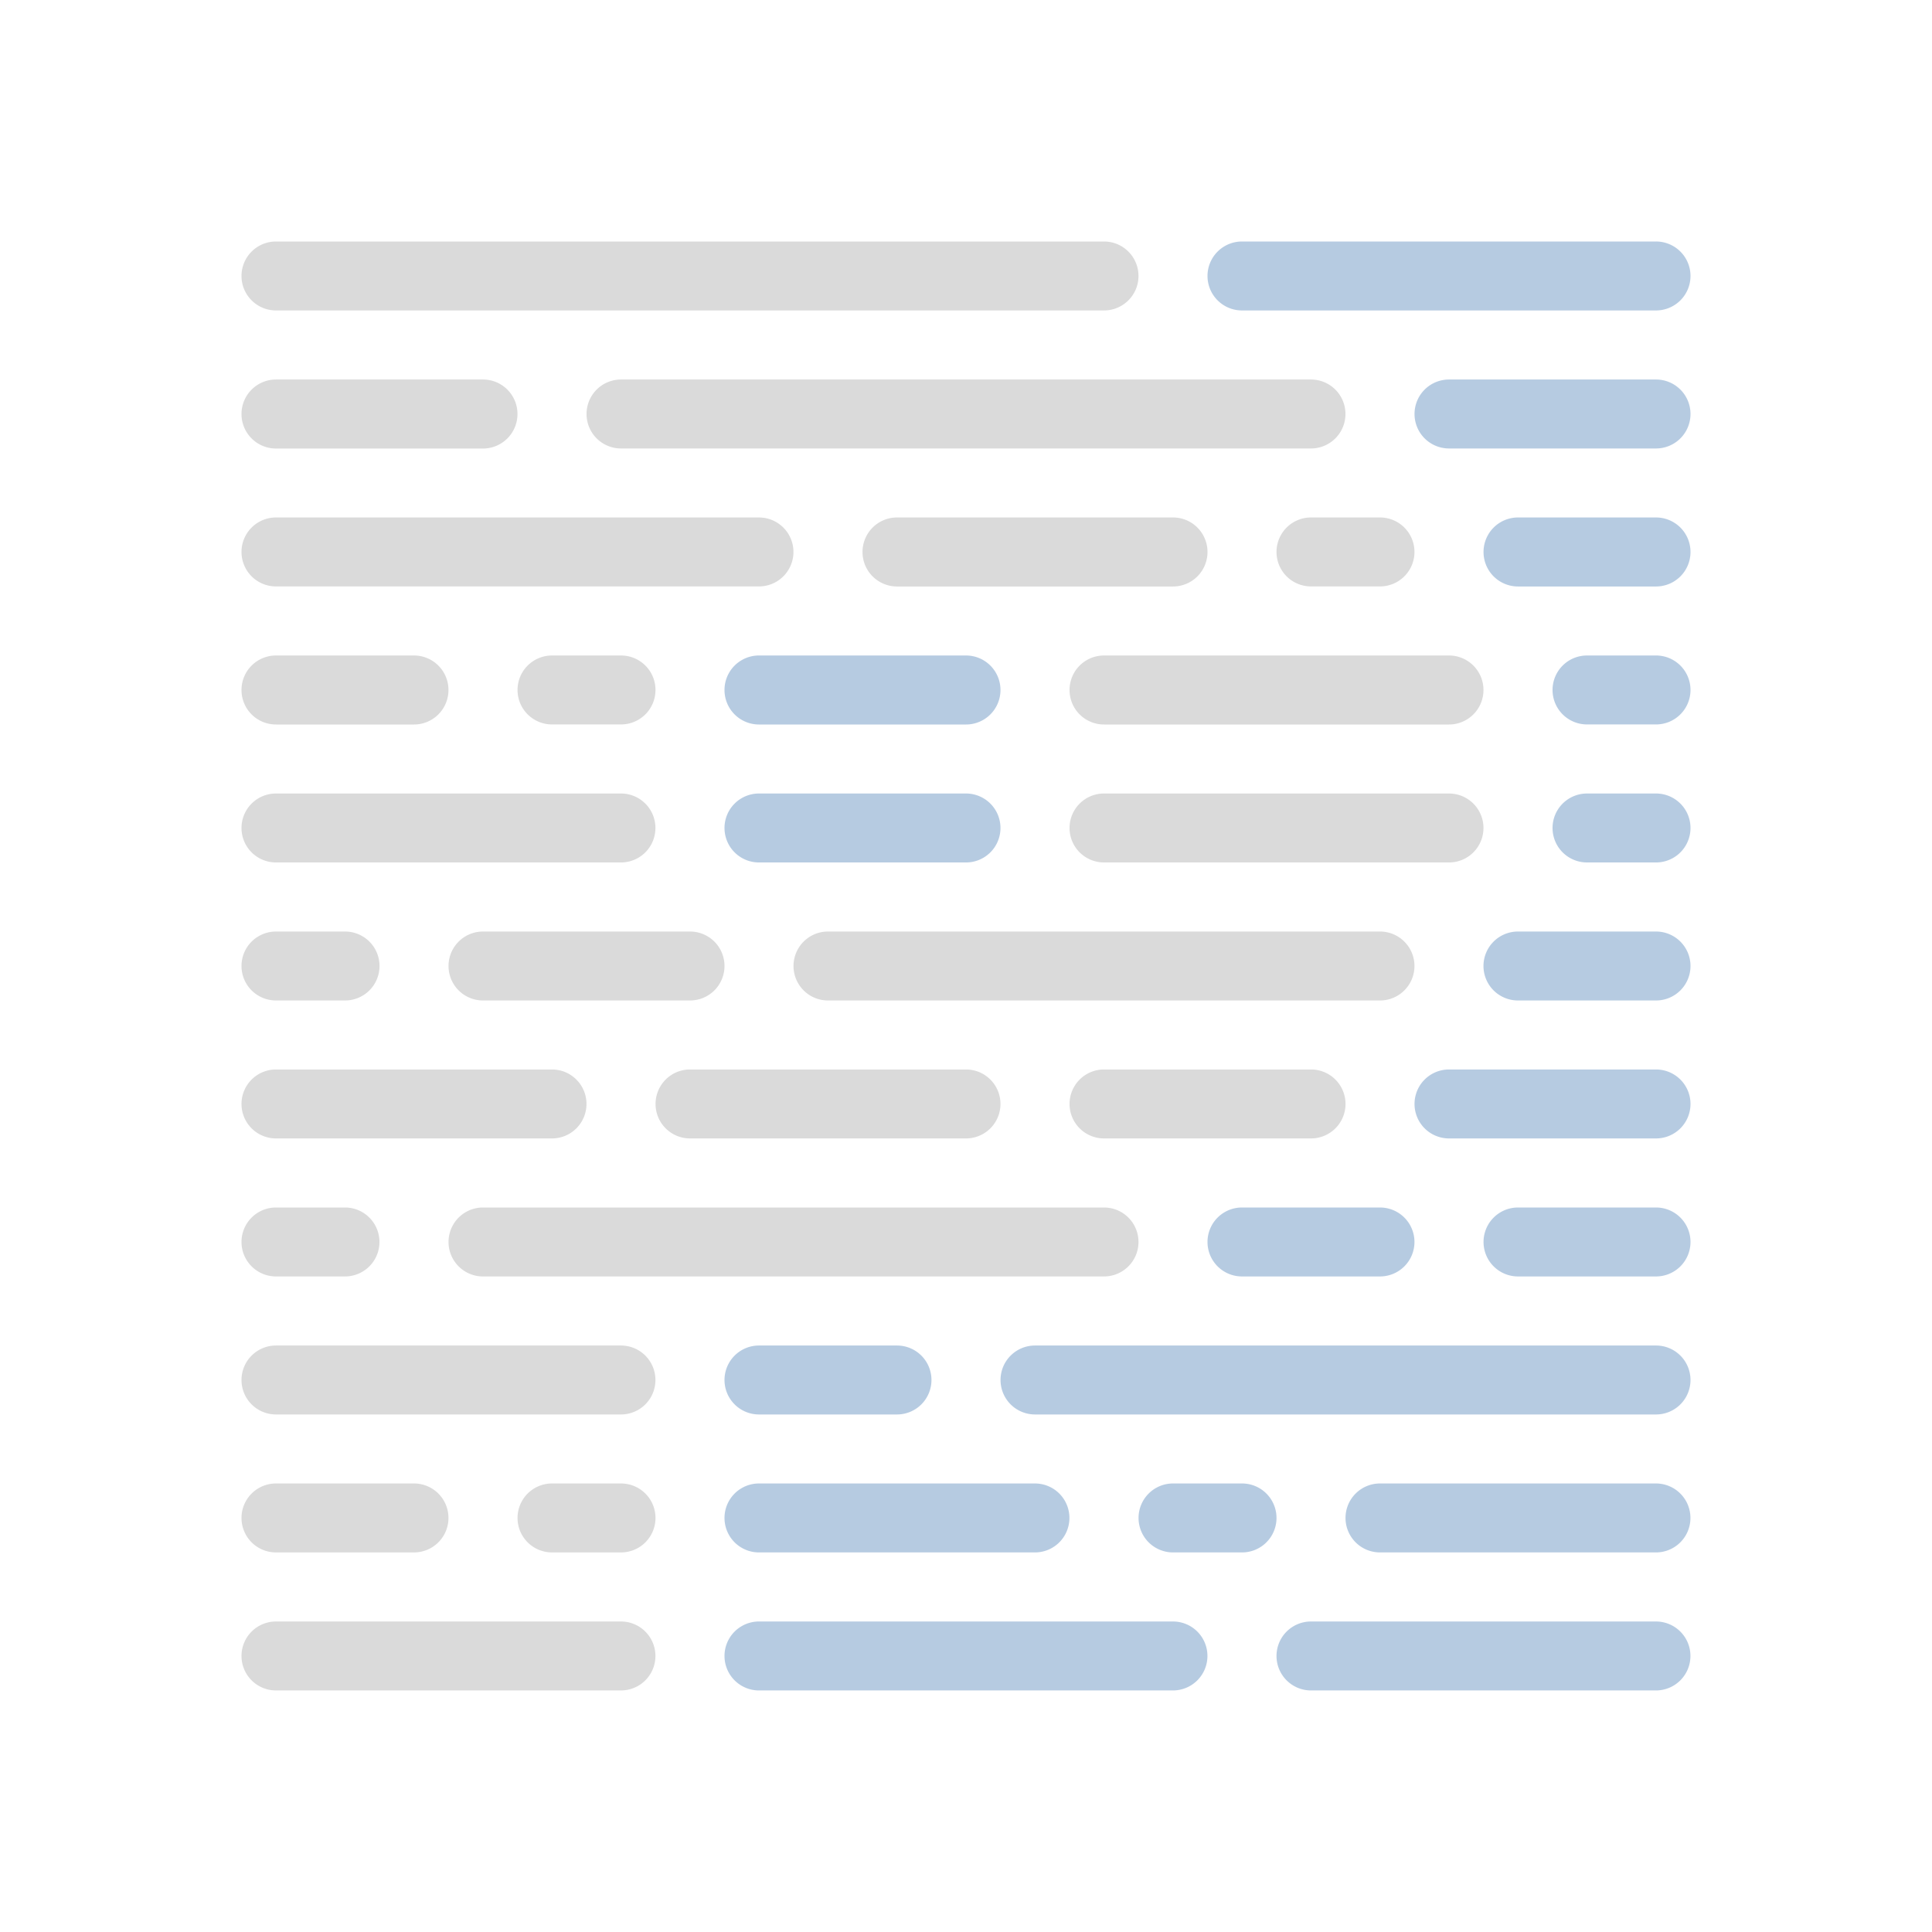 <svg xmlns="http://www.w3.org/2000/svg" viewBox="0 0 32 32"><path fill="#DADADA" d="M21.714 8.571h1.143a.571.571 0 01.571.571.571.571 0 01-.571.571h-1.143a.571.571 0 01-.571-.571.571.571 0 01.571-.571z"/><path fill="#DADADA" d="M4.571 26.857h5.714a.571.571 0 01.571.571.571.571 0 01-.571.571H4.571a.571.571 0 01-.571-.57.571.571 0 01.571-.572zm13.715-9.143h3.429a.571.571 0 01.571.571.571.571 0 01-.571.571h-3.429a.571.571 0 01-.571-.571.571.571 0 01.571-.571zm-6.857 0H16a.571.571 0 01.571.571.571.571 0 01-.571.571h-4.571a.571.571 0 01-.571-.571.571.571 0 01.571-.571zm-6.858 0h4.572a.571.571 0 01.571.571.571.571 0 01-.571.571H4.571a.571.571 0 01-.571-.57.571.571 0 01.571-.572zm0 4.572h5.714a.571.571 0 01.571.571.571.571 0 01-.571.571H4.571A.571.571 0 014 22.857a.571.571 0 01.571-.571zm0-9.143h5.714a.571.571 0 01.571.571.571.571 0 01-.571.571H4.571A.571.571 0 014 13.714a.571.571 0 01.571-.571zm5.715-6.857h11.428a.571.571 0 01.571.571.571.571 0 01-.571.571H10.286a.571.571 0 01-.571-.571.571.571 0 01.571-.571zm-5.715 0H8a.571.571 0 01.571.571.571.571 0 01-.571.572H4.571A.571.571 0 014 6.857a.571.571 0 01.571-.571zm4.572 18.285h1.143a.571.571 0 01.571.571.571.571 0 01-.571.571H9.143a.571.571 0 01-.571-.571.571.571 0 01.571-.571zm0-13.714h1.143a.571.571 0 01.571.571.571.571 0 01-.571.571H9.143a.571.571 0 01-.571-.571.571.571 0 01.571-.571zM4.571 24.571h2.286a.571.571 0 01.571.571.571.571 0 01-.571.571H4.571a.571.571 0 01-.571-.57.571.571 0 01.571-.572zm0-13.714h2.286a.571.571 0 01.571.571.571.571 0 01-.571.572H4.571A.571.571 0 014 11.429a.571.571 0 01.571-.572z" data-name="Rectangle"/><path style="isolation:isolate" fill="#6e99c4" d="M19.429 24.571h1.143a.571.571 0 01.571.571.571.571 0 01-.571.571h-1.143a.571.571 0 01-.571-.571.571.571 0 01.571-.571zm-6.858 0h4.571a.571.571 0 01.571.571.571.571 0 01-.571.571h-4.571a.571.571 0 01-.571-.57.571.571 0 01.571-.572zm10.286 0h4.571a.571.571 0 01.571.571.571.571 0 01-.571.571h-4.571a.571.571 0 01-.571-.571.571.571 0 01.571-.571z" data-name="Rectangle" opacity=".5"/><path fill="#DADADA" d="M13.714 15.429h9.143a.571.571 0 01.571.571.571.571 0 01-.571.571h-9.143a.571.571 0 01-.571-.571.571.571 0 01.571-.571zm-5.714 0h3.429A.571.571 0 0112 16a.571.571 0 01-.571.571H8A.571.571 0 017.429 16 .571.571 0 018 15.429zm-3.429 0h1.143a.571.571 0 01.572.571.571.571 0 01-.571.571H4.571A.571.571 0 014 16a.571.571 0 01.571-.571zm10.286-6.858h4.571a.571.571 0 01.572.572.571.571 0 01-.571.571h-4.572a.571.571 0 01-.571-.571.571.571 0 01.571-.572zm-10.286 0h8a.571.571 0 01.571.571.571.571 0 01-.571.571h-8A.571.571 0 014 9.143a.571.571 0 01.571-.572zM8 20h10.286a.571.571 0 01.571.571.571.571 0 01-.571.571H8a.571.571 0 01-.571-.571A.571.571 0 018 20zm-3.429 0h1.143a.571.571 0 01.571.571.571.571 0 01-.571.571H4.571A.571.571 0 014 20.571.571.571 0 014.571 20zm13.715-9.143H24a.571.571 0 01.571.571A.571.571 0 0124 12h-5.714a.571.571 0 01-.571-.571.571.571 0 01.571-.572zm0 2.286H24a.571.571 0 01.571.571.571.571 0 01-.571.571h-5.714a.571.571 0 01-.571-.571.571.571 0 01.571-.571zM4.571 4h13.715a.571.571 0 01.571.571.571.571 0 01-.571.571H4.571A.571.571 0 014 4.571.571.571 0 014.571 4z" data-name="Rectangle"/><path style="isolation:isolate" fill="#6e99c4" d="M20.571 4h6.857a.571.571 0 01.572.571.571.571 0 01-.571.571h-6.858A.571.571 0 0120 4.571.571.571 0 0120.571 4zm0 16h2.286a.571.571 0 01.571.571.571.571 0 01-.571.571h-2.286a.571.571 0 01-.571-.571.571.571 0 01.571-.571zm4.572 0h2.286a.571.571 0 01.571.571.571.571 0 01-.571.571h-2.286a.571.571 0 01-.571-.571.571.571 0 01.571-.571zM24 17.714h3.429a.571.571 0 01.571.571.571.571 0 01-.571.571H24a.571.571 0 01-.571-.571.571.571 0 01.571-.571zm0-11.428h3.429a.571.571 0 01.571.571.571.571 0 01-.571.571H24a.571.571 0 01-.571-.571.571.571 0 01.571-.571zm1.143 9.143h2.286A.571.571 0 0128 16a.571.571 0 01-.571.571h-2.286a.571.571 0 01-.572-.571.571.571 0 01.572-.571zm0-6.858h2.286a.571.571 0 01.571.572.571.571 0 01-.571.571h-2.286a.571.571 0 01-.571-.571.571.571 0 01.571-.572zm1.143 2.286h1.143a.571.571 0 01.571.571.571.571 0 01-.571.571h-1.143a.571.571 0 01-.571-.571.571.571 0 01.571-.571zm0 2.286h1.143a.571.571 0 01.571.571.571.571 0 01-.571.571h-1.143a.571.571 0 01-.571-.571.571.571 0 01.571-.571zm-9.143 9.143h10.286a.571.571 0 01.571.571.571.571 0 01-.571.571H17.143a.571.571 0 01-.571-.571.571.571 0 01.571-.571zm-4.572 0h2.286a.571.571 0 01.571.571.571.571 0 01-.571.571h-2.286a.571.571 0 01-.571-.571.571.571 0 01.571-.571zm9.143 4.571h5.714a.571.571 0 01.571.571.571.571 0 01-.571.571h-5.714a.571.571 0 01-.571-.571.571.571 0 01.571-.571zm-9.143 0h6.857a.571.571 0 01.571.571.571.571 0 01-.571.571h-6.857a.571.571 0 01-.571-.57.571.571 0 01.571-.572zm0-16H16a.571.571 0 01.571.571A.571.571 0 0116 12h-3.429a.571.571 0 01-.571-.571.571.571 0 01.571-.572zm0 2.286H16a.571.571 0 01.571.571.571.571 0 01-.571.571h-3.429a.571.571 0 01-.571-.571.571.571 0 01.571-.571z" data-name="Rectangle" opacity=".5"/></svg>